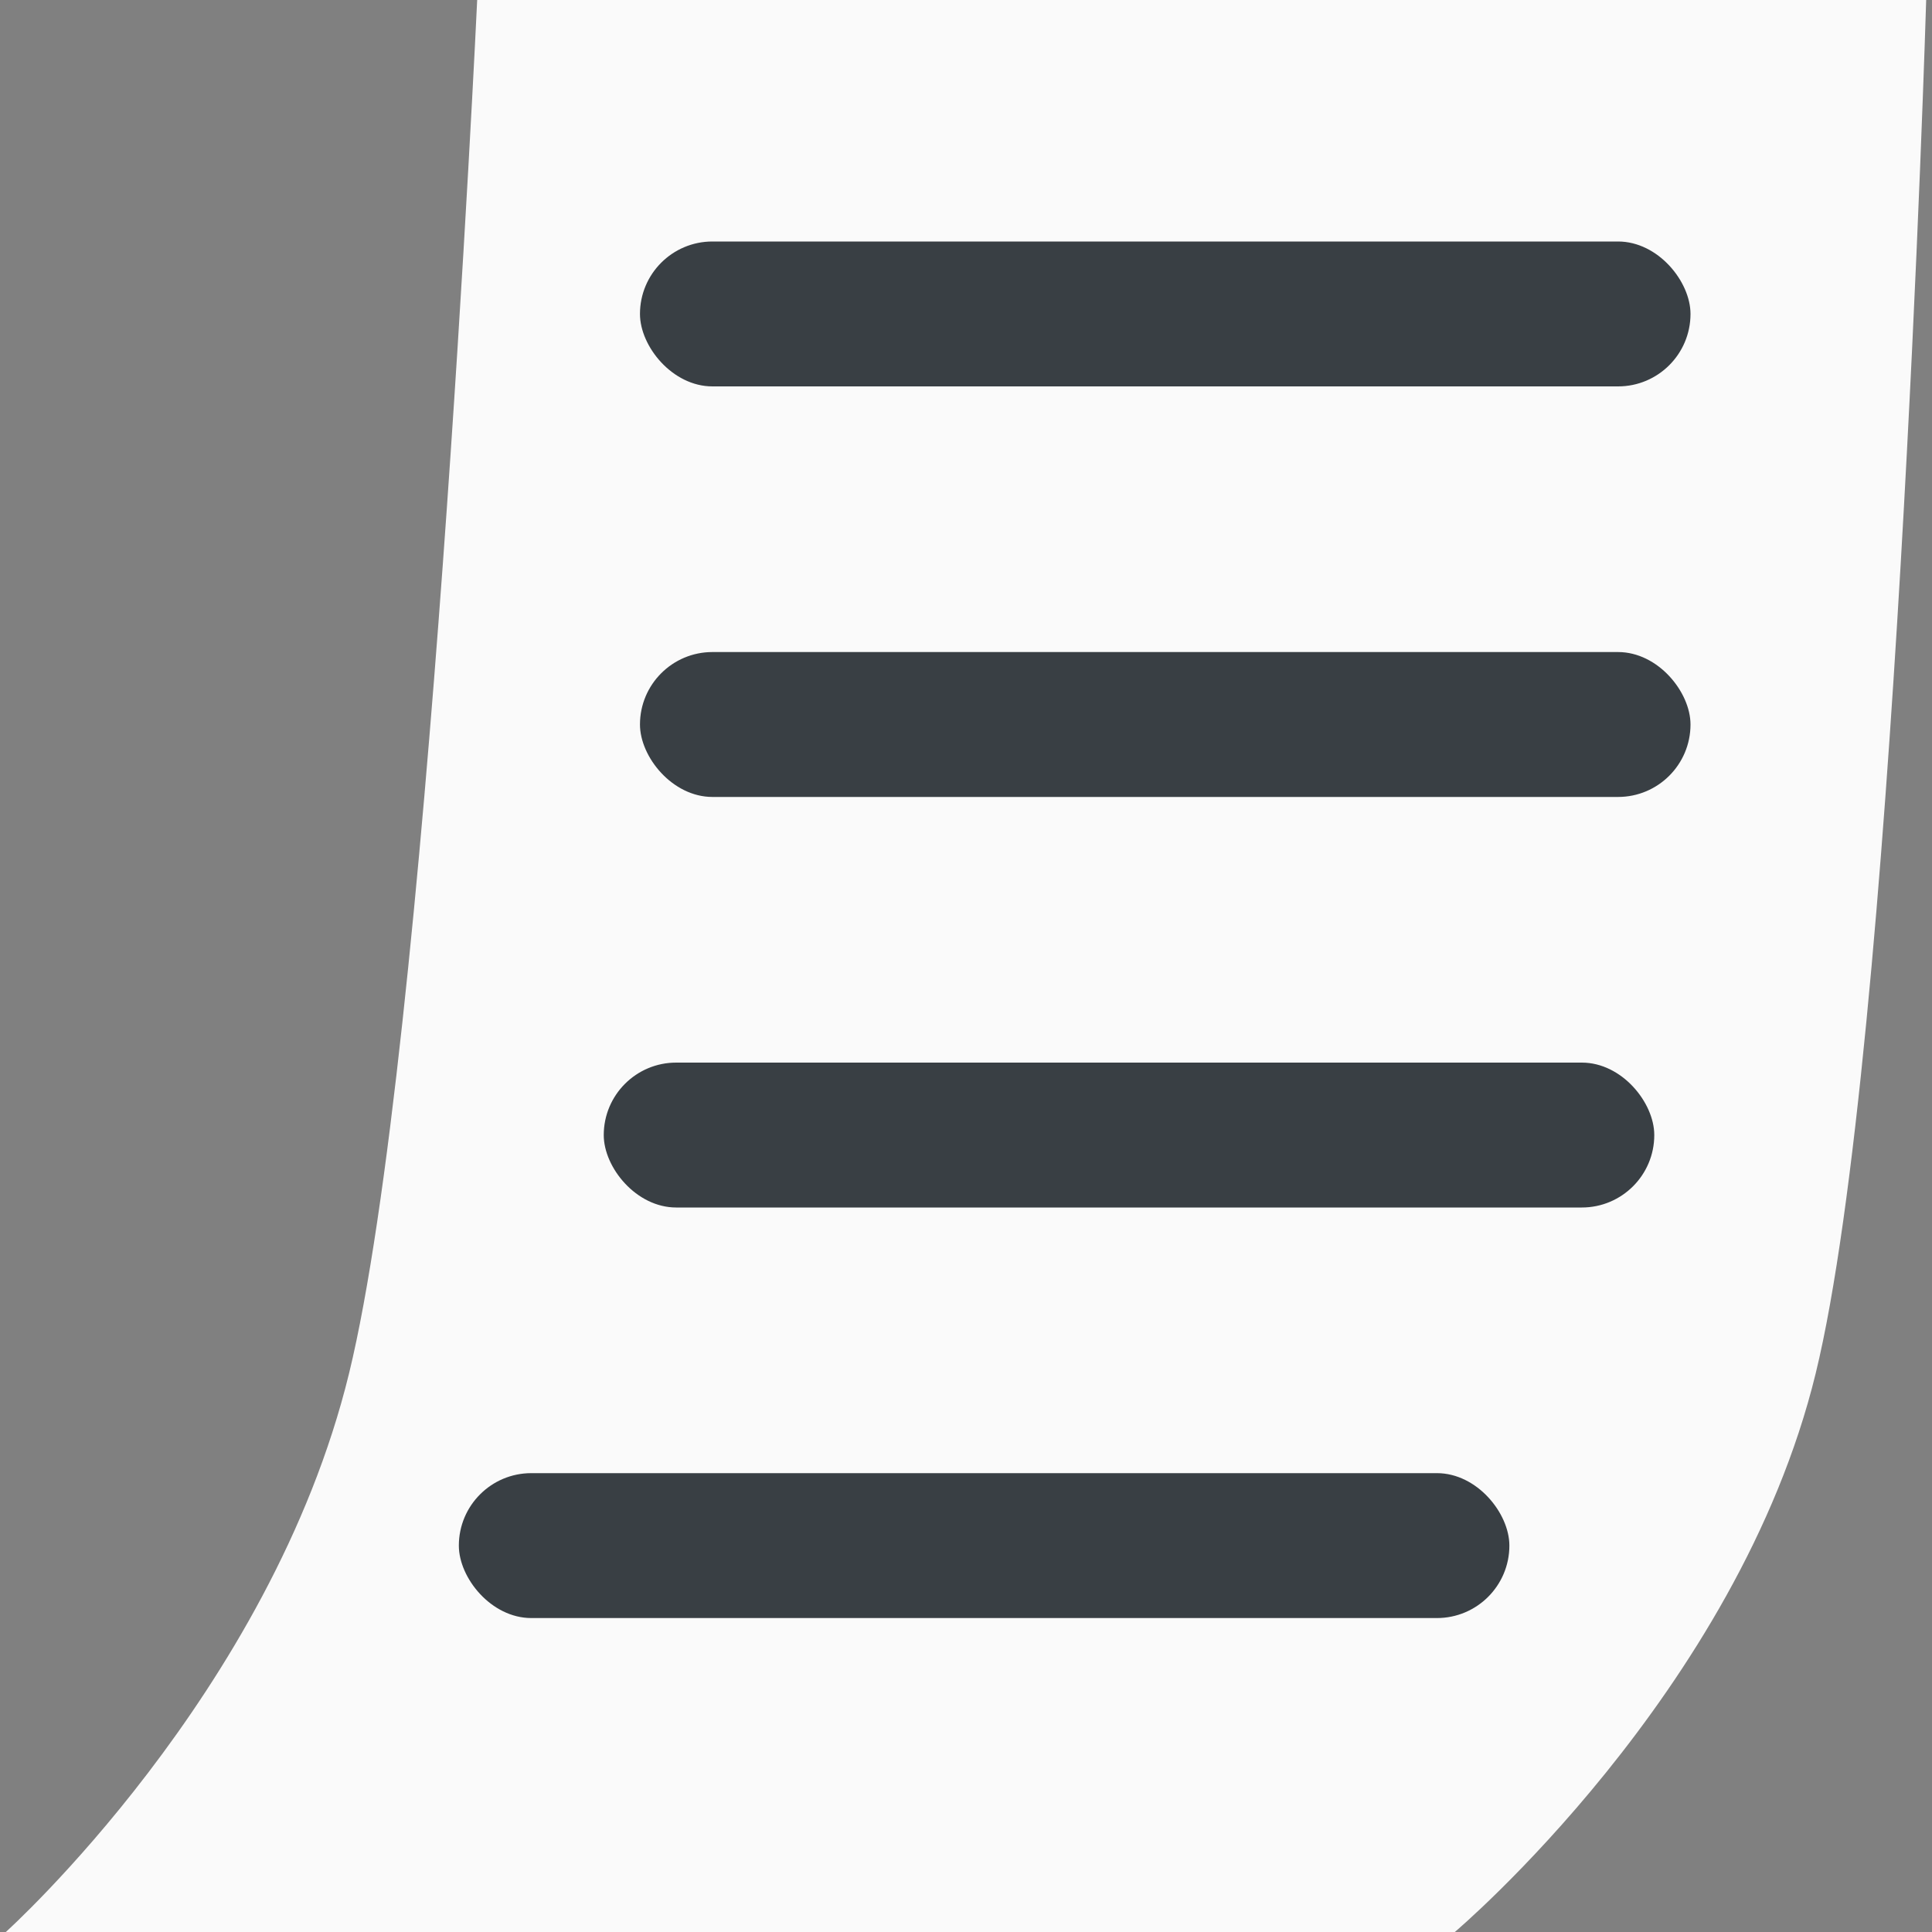 <?xml version="1.0" encoding="UTF-8" standalone="no"?>
<svg width="160px" height="160px" viewBox="0 0 160 160" version="1.1" xmlns="http://www.w3.org/2000/svg" xmlns:xlink="http://www.w3.org/1999/xlink" xmlns:sketch="http://www.bohemiancoding.com/sketch/ns">
    <rect x="0" y="0" width="160" height="160" fill="#808080" stroke="none"/>
    <!-- Generator: Sketch 3.2 (9961) - http://www.bohemiancoding.com/sketch -->
    <title>paper</title>
    <desc>Created with Sketch.</desc>
    <defs></defs>
    <g id="Page-1" stroke="none" stroke-width="1" fill="none" fill-rule="evenodd" sketch:type="MSPage">
        <g id="paper" sketch:type="MSLayerGroup">
            <path d="M159.518,0 C159.518,0 156.923,86.87 150.367,113.742 C143.912,140.203 120.482,160 120.482,160 L0.482,160 C0.482,160 22.439,140.251 28.906,113.742 C35.451,86.918 39.518,0 39.518,0 L159.518,0 Z" fill="#FAFAFA" sketch:type="MSShapeGroup"></path>
            <rect id="line1" fill="#393F44" sketch:type="MSShapeGroup" x="53" y="20" width="87" height="12" rx="6"></rect>
            <rect id="line2" fill="#393F44" sketch:type="MSShapeGroup" x="53" y="54" width="87" height="12" rx="6"></rect>
            <rect id="line3" fill="#393F44" sketch:type="MSShapeGroup" x="50" y="88" width="87" height="12" rx="6"></rect>
            <rect id="line4" fill="#393F44" sketch:type="MSShapeGroup" x="38" y="122" width="87" height="12" rx="6"></rect>
        </g>
    </g>
</svg>